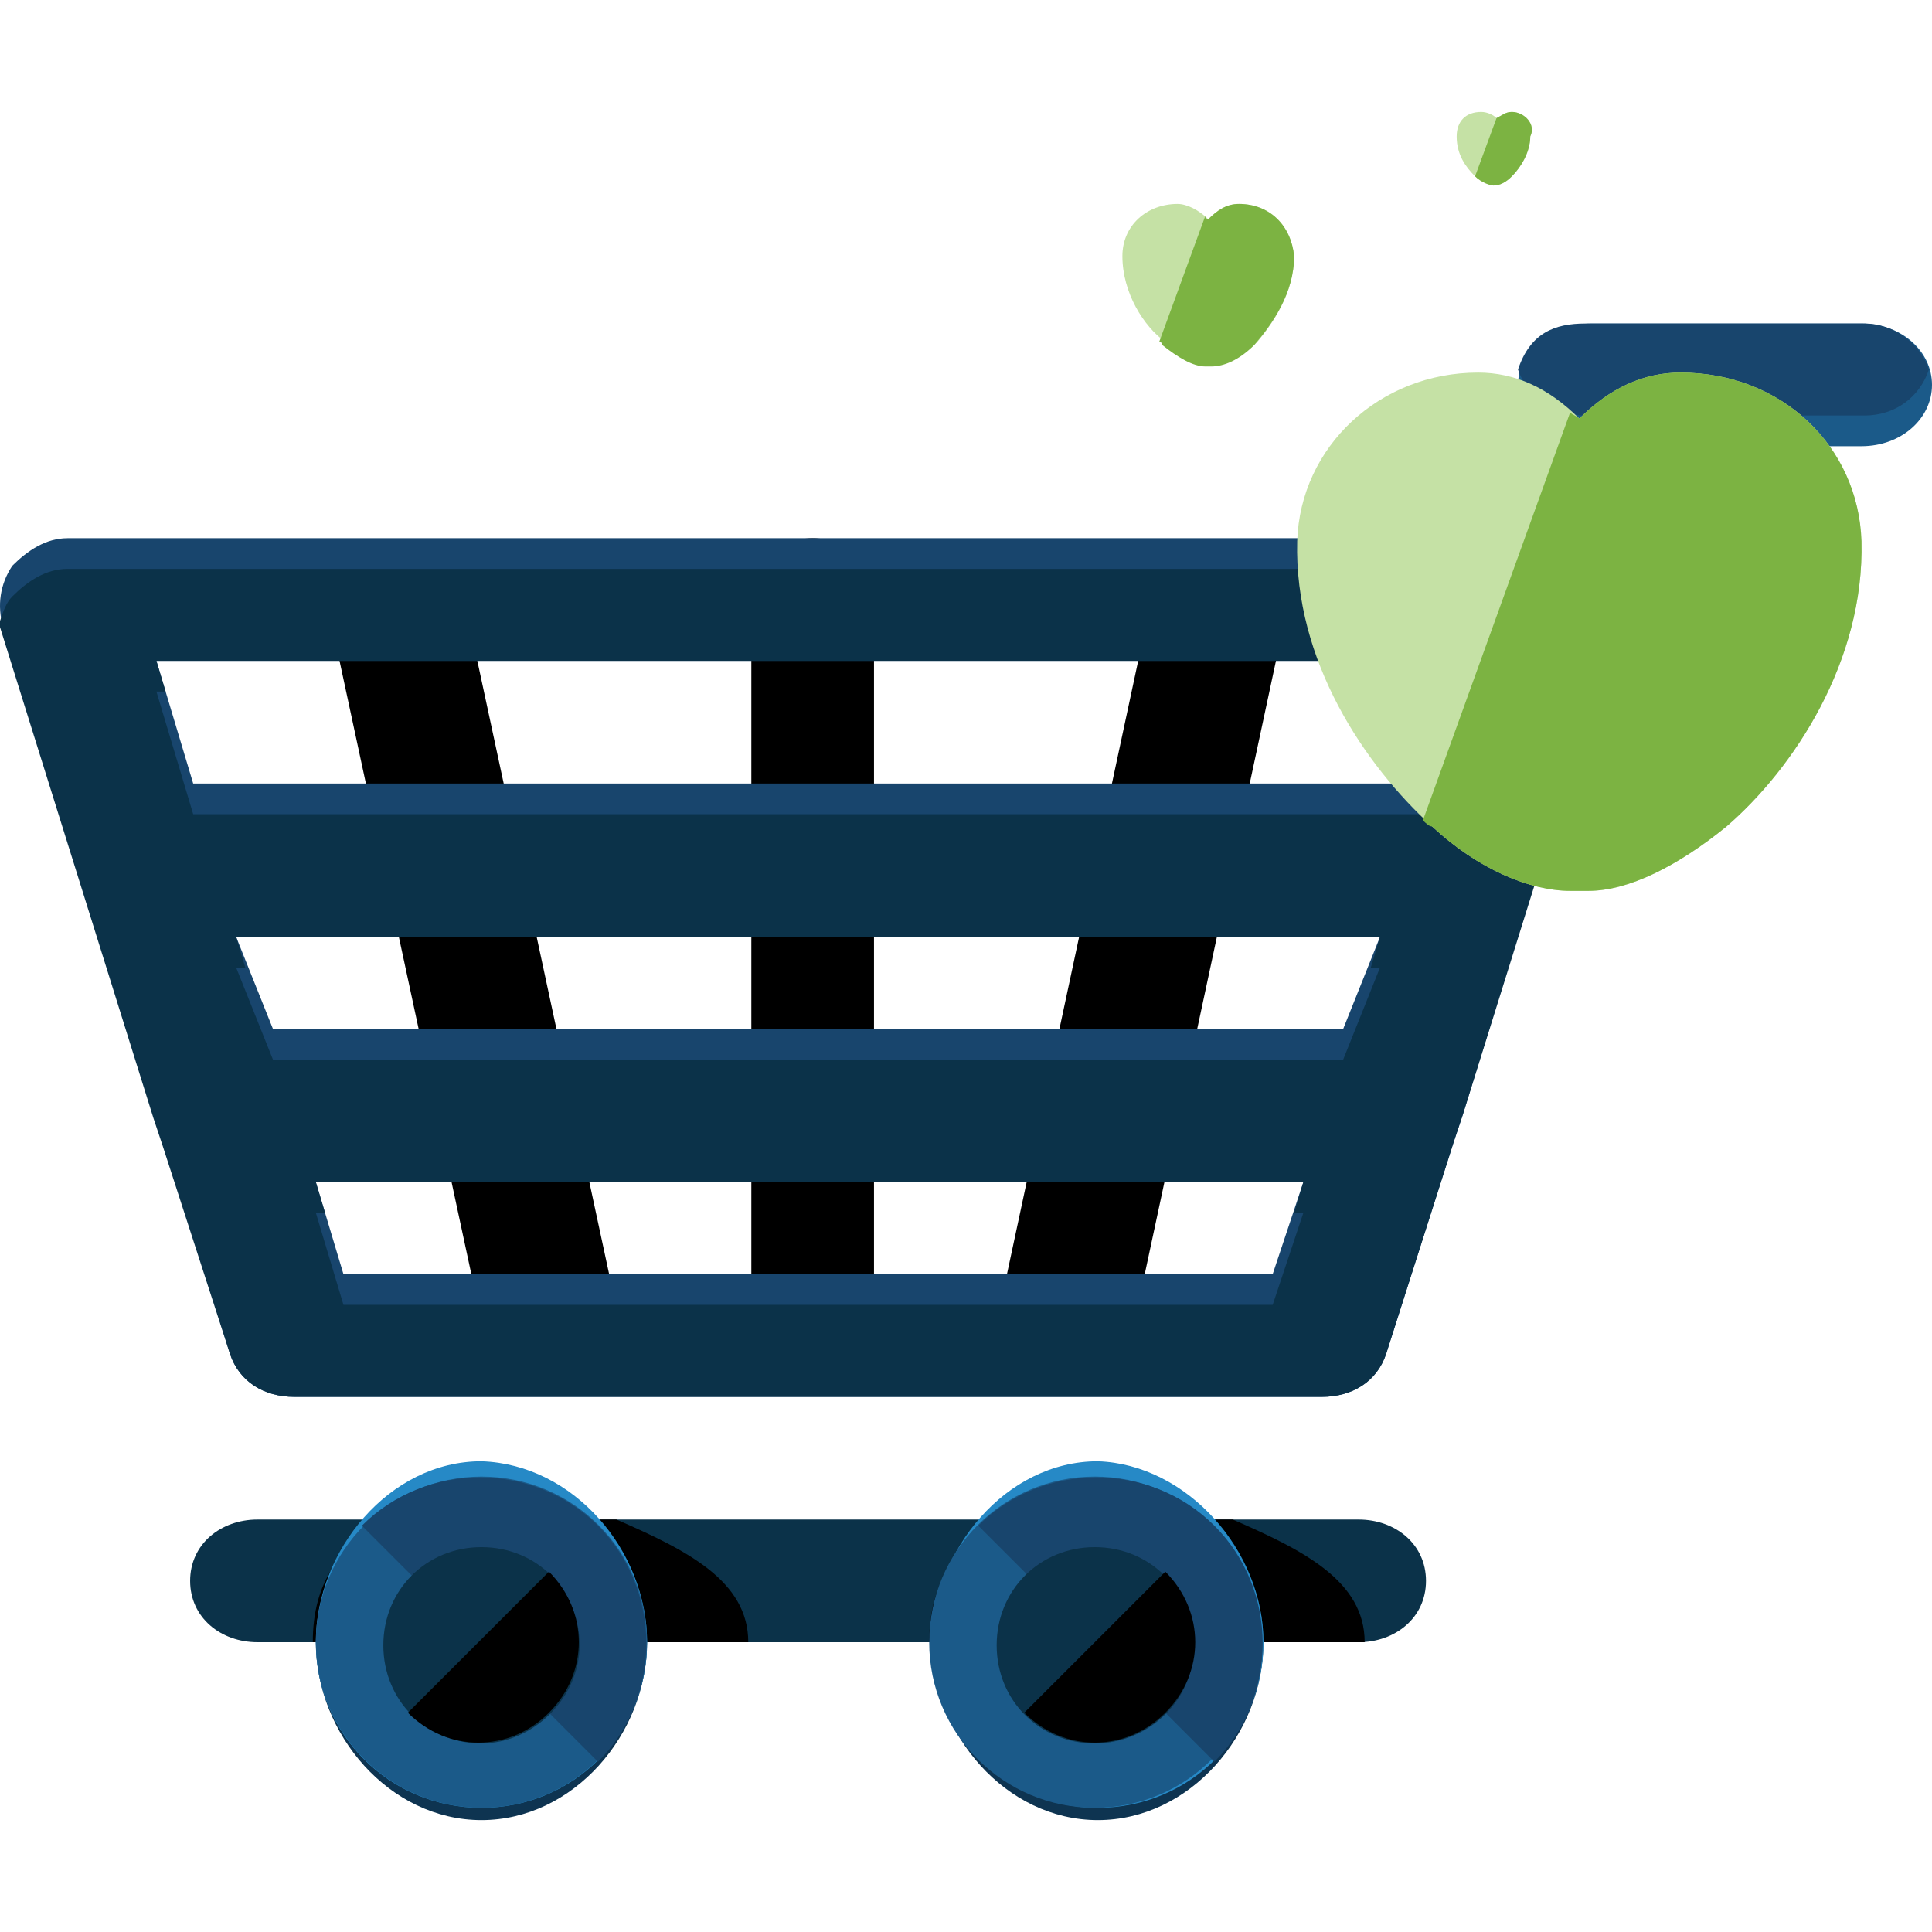 <?xml version="1.0" encoding="iso-8859-1"?>
<!-- Generator: Adobe Illustrator 19.0.0, SVG Export Plug-In . SVG Version: 6.00 Build 0)  -->
<svg version="1.1" id="Layer_1" xmlns="http://www.w3.org/2000/svg" xmlns:xlink="http://www.w3.org/1999/xlink" x="0px" y="0px"
	 viewBox="0 0 504 504" style="enable-background:new 0 0 504 504;" xml:space="preserve">
<path d="M143.2,362c-8,0-15.2-5.6-16.8-13.6L87.2,166c-2.4-9.6,4-18.4,13.6-20.8c9.6-2.4,18.4,4,20.8,13.6l39.2,182.4
	c1.6,9.6-4,18.4-13.6,20.8C145.6,362,144.8,362,143.2,362z"/>
<path d="M278.4,362c-0.8,0-2.4,0-4,0c-9.6-2.4-15.2-11.2-13.6-20.8L300,158c2.4-9.6,11.2-15.2,20.8-13.6
	c9.6,2.4,15.2,11.2,13.6,20.8l-39.2,183.2C293.6,356.4,286.4,362,278.4,362z"/>
<path d="M212,358c-9.6,0-16-8-16-17.6V158c0-9.6,6.4-17.6,16-17.6s16,8,16,17.6v182.4C228,350.8,221.6,358,212,358z"/>
<path style="fill:#18456D;" d="M420.8,163.6c1.6-5.6,0.8-11.2-2.4-16c-3.2-4-8.8-7.2-14.4-7.2H17.6c-5.6,0-10.4,3.2-14.4,7.2
	c-3.2,4.8-4,10.4-2.4,16l40,128l2.4,7.2L60,353.2c2.4,7.2,8.8,11.2,16.8,11.2h268c8,0,14.4-4,16.8-11.2l17.6-55.2l2.4-7.2
	L420.8,163.6z M61.6,244.4H360l-9.6,24H71.2L61.6,244.4z M380.8,172.4l-9.6,32H50.4l-9.6-32H380.8z M89.6,332.4l-7.2-24H340l-8,24
	H89.6z"/>
<g>
	<path style="fill:#0B3249;" d="M404,148.4H17.6c-5.6,0-10.4,3.2-14.4,7.2c-1.6,1.6-2.4,4-3.2,6.4c0,0,0,0.8,0,1.6l40,128l2.4,7.2
		L60,353.2c2.4,7.2,8.8,11.2,16.8,11.2h268c8,0,14.4-4,16.8-11.2l17.6-55.2l2.4-7.2l40-128V162c-0.8-2.4-1.6-4.8-3.2-6.4
		C415.2,151.6,409.6,148.4,404,148.4z M340,316.4l-8,24H89.6l-7.2-24h2.4l-2.4-8H340l-2.4,8H340z M360,252.4l-9.6,24H71.2l-9.6-24
		H64l-2.4-8H360l-2.4,8H360z M380.8,180.4l-9.6,32H50.4l-9.6-32h2.4l-2.4-8h340l-2.4,8H380.8z"/>
	<path style="fill:#0B3249;" d="M354.4,428.4H67.2c-9.6,0-17.6-6.4-17.6-16s8-16,17.6-16h287.2c9.6,0,17.6,6.4,17.6,16
		S364,428.4,354.4,428.4z"/>
</g>
<path d="M81.6,428.4h113.6c0-16-16-24-34.4-32H99.2C88.8,404.4,81.6,412.4,81.6,428.4z"/>
<path style="fill:#0E3451;" d="M168.8,428.4c0,24-19.2,46.4-43.2,46.4s-43.2-22.4-43.2-46.4s19.2-43.2,43.2-43.2
	S168.8,404.4,168.8,428.4z"/>
<path style="fill:#2689C6;" d="M168.8,428.4c0,24-19.2,43.2-43.2,43.2s-43.2-19.2-43.2-43.2s19.2-47.2,43.2-47.2
	C149.6,382,168.8,404.4,168.8,428.4z"/>
<circle style="fill:#1B5A89;" cx="125.6" cy="428.4" r="43.2"/>
<path style="fill:#18456D;" d="M94.4,398c16.8-16.8,44.8-16.8,61.6,0s16.8,44.8,0,61.6"/>
<path style="fill:#0B3249;" d="M125.6,454.8c-14.4,0-25.6-11.2-25.6-25.6s11.2-25.6,25.6-25.6s25.6,11.2,25.6,25.6
	C151.2,442.8,139.2,454.8,125.6,454.8z"/>
<path d="M143.2,410c10.4,10.4,10.4,26.4,0,36.8s-26.4,10.4-36.8,0"/>
<path d="M242.4,428.4H356c0-16-16-24-34.4-32H260C249.6,404.4,242.4,412.4,242.4,428.4z"/>
<path style="fill:#0E3451;" d="M329.6,428.4c0,24-19.2,46.4-43.2,46.4s-43.2-22.4-43.2-46.4s19.2-43.2,43.2-43.2
	C309.6,385.2,329.6,404.4,329.6,428.4z"/>
<path style="fill:#2689C6;" d="M329.6,428.4c0,24-19.2,43.2-43.2,43.2s-43.2-19.2-43.2-43.2s19.2-47.2,43.2-47.2
	C309.6,382,329.6,404.4,329.6,428.4z"/>
<circle style="fill:#1B5A89;" cx="285.6" cy="428.4" r="43.2"/>
<path style="fill:#18456D;" d="M255.2,398c16.8-16.8,44.8-16.8,61.6,0c16.8,16.8,16.8,44.8,0,61.6"/>
<path style="fill:#0B3249;" d="M285.6,454.8c-14.4,0-25.6-11.2-25.6-25.6s11.2-25.6,25.6-25.6s25.6,11.2,25.6,25.6
	C312,442.8,300,454.8,285.6,454.8z"/>
<path d="M304,410c10.4,10.4,10.4,26.4,0,36.8s-26.4,10.4-36.8,0"/>
<path style="fill:#1B5A89;" d="M504,100.4c0,8.8-8,16-18.4,16h-70.4c-10.4,0-19.2-7.2-19.2-16l0,0c0-8.8,8.8-16,19.2-16h70.4
	C496,84.4,504,91.6,504,100.4L504,100.4z"/>
<path style="fill:#18456D;" d="M413.6,84.4c-8,0-14.4,2.4-17.6,12c2.4,7.2,9.6,12,17.6,12h72.8c8,0,14.4-4.8,16.8-12
	c-2.4-7.2-9.6-12-16.8-12H413.6z"/>
<path style="fill:#c5e1a5;" d="M438.4,97.2c-9.6,0-18.4,4-26.4,12c-8-8-16.8-12-26.4-12c-25.6,0-46.4,19.2-47.2,44
	c-0.8,31.2,17.6,58.4,35.2,74.4c12,11.2,25.6,16.8,36,16.8c0.8,0,1.6,0,2.4,0s1.6,0,2.4,0c10.4,0,23.2-6.4,36-16.8
	c17.6-15.2,36-43.2,35.2-74.4C484.8,116.4,464.8,97.2,438.4,97.2z"/>
<path style="fill:#7cb342;" d="M438.4,97.2c-9.6,0-18.4,4-26.4,12c-0.8-0.8-1.6-0.8-2.4-1.6L371.2,214c0.8,0.8,1.6,1.6,2.4,1.6
	c12,11.2,25.6,16.8,36,16.8c0.8,0,1.6,0,2.4,0s1.6,0,2.4,0c10.4,0,23.2-6.4,36-16.8c17.6-15.2,36-43.2,35.2-74.4
	C484.8,116.4,464.8,97.2,438.4,97.2z"/>
<path style="fill:#c5e1a5;" d="M323.2,53.2c-3.2,0-5.6,1.6-8,4c-2.4-2.4-5.6-4-8-4c-8,0-14.4,5.6-14.4,13.6
	c0,9.6,5.6,18.4,11.2,22.4c4,3.2,8,5.6,11.2,5.6h0.8h0.8c3.2,0,7.2-1.6,11.2-5.6c4-4.8,9.6-12.8,9.6-22.4
	C336.8,58.8,331.2,53.2,323.2,53.2z"/>
<path style="fill:#7cb342;" d="M323.2,53.2c-3.2,0-5.6,1.6-8,4c0,0-0.8,0-0.8-0.8l-12,32.8c0,0,0.8,0,0.8,0.8c4,3.2,8,5.6,11.2,5.6
	h0.8h0.8c3.2,0,7.2-1.6,11.2-5.6c4.8-5.6,10.4-13.6,10.4-23.2C336.8,58.8,331.2,53.2,323.2,53.2z"/>
<path style="fill:#c5e1a5;" d="M394.4,29.2c-1.6,0-2.4,0.8-4,1.6c-0.8-0.8-2.4-1.6-4-1.6c-4,0-6.4,2.4-6.4,6.4c0,4.8,2.4,8,4.8,10.4
	c1.6,1.6,4,2.4,4.8,2.4l0,0l0,0c1.6,0,3.2-0.8,4.8-2.4c2.4-2.4,4.8-6.4,4.8-10.4C400.8,32.4,397.6,29.2,394.4,29.2z"/>
<path style="fill:#7cb342;" d="M394.4,29.2c-1.6,0-2.4,0.8-4,1.6l0,0L384.8,46l0,0c1.6,1.6,4,2.4,4.8,2.4l0,0l0,0
	c1.6,0,3.2-0.8,4.8-2.4c2.4-2.4,4.8-6.4,4.8-10.4C400.8,32.4,397.6,29.2,394.4,29.2z"/>
<g>
</g>
<g>
</g>
<g>
</g>
<g>
</g>
<g>
</g>
<g>
</g>
<g>
</g>
<g>
</g>
<g>
</g>
<g>
</g>
<g>
</g>
<g>
</g>
<g>
</g>
<g>
</g>
<g>
</g>
</svg>
